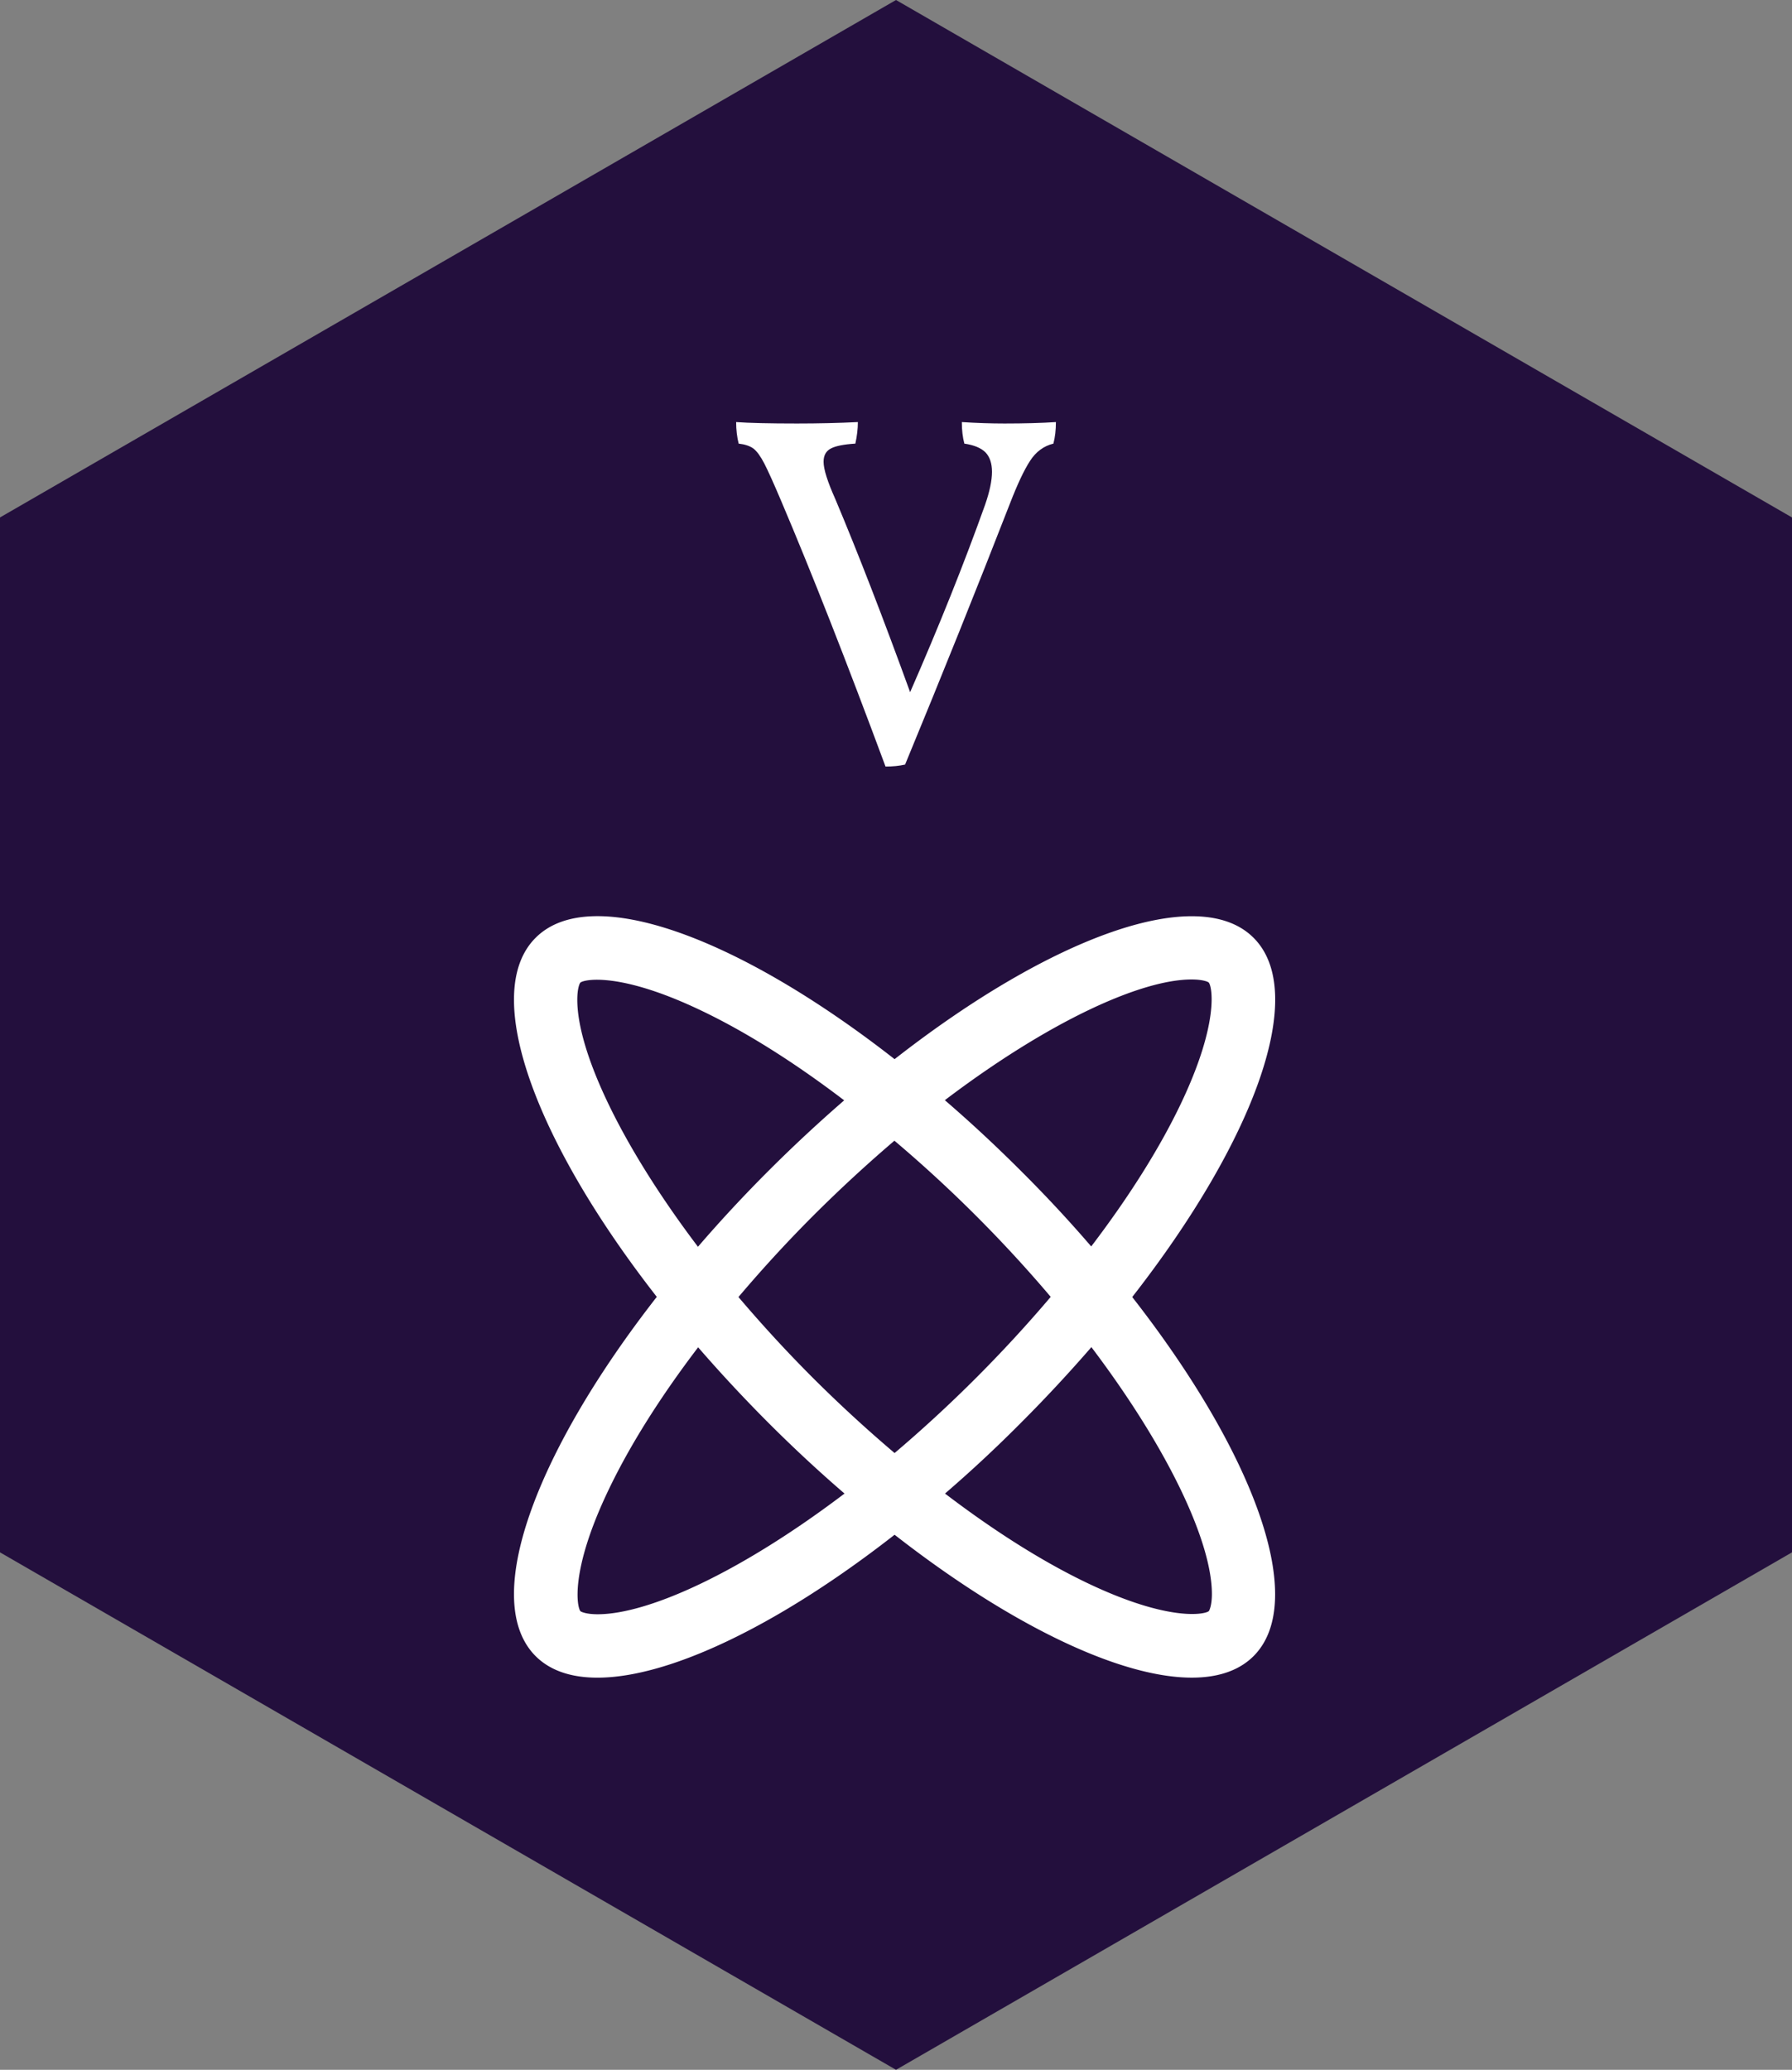 <?xml version="1.0" standalone="no"?>
<svg xmlns="http://www.w3.org/2000/svg" viewBox="0 0 99.805 115.244" width="99.805" height="115.244"><rect x="0" y="0" width="99.805" height="115.244" fill="#808080" stroke="none"/><polygon fill="#230f3d" points="99.805,28.811 99.805,86.433 49.903,115.244 0,86.433 0,28.811 49.903,0"></polygon><path fill="white" fill-rule="nonzero" d="M14.95 0.08Q16.60 0.08 17.81 0L17.81 0Q17.81 0.67 17.67 1.20L17.67 1.20Q16.86 1.40 16.37 2.16Q15.88 2.91 15.26 4.51L15.26 4.51Q12.49 11.62 9.41 19.07L9.41 19.07Q8.93 19.18 8.32 19.18L8.32 19.18Q5.07 10.42 2.52 4.42L2.52 4.42Q1.88 2.91 1.57 2.31Q1.26 1.71 0.97 1.48Q0.67 1.26 0.14 1.20L0.14 1.20Q0 0.64 0 0L0 0Q1.09 0.08 3.39 0.08L3.39 0.08Q5.18 0.08 6.78 0L6.78 0Q6.78 0.56 6.64 1.20L6.64 1.20Q5.68 1.26 5.28 1.47Q4.87 1.68 4.87 2.21L4.87 2.21Q4.87 2.83 5.52 4.28L5.52 4.28Q7.42 8.79 9.69 15.04L9.69 15.04Q12.12 9.49 13.86 4.62L13.86 4.62Q14.25 3.50 14.25 2.77L14.25 2.77Q14.25 2.07 13.89 1.69Q13.52 1.32 12.71 1.20L12.71 1.20Q12.57 0.67 12.57 0L12.57 0Q13.80 0.08 14.95 0.08L14.95 0.08Z" transform="translate(40.999, 23.5)"></path><g fill="white" color="white" transform="translate(27.903 50.68) scale(0.936)"><svg width="47.0" height="46.0" x="0.0" y="0.0" viewBox="0 0 47 46"><path fill="currentColor" fill-rule="nonzero" d="M44.78 1.64c-3.27-3.27-12.02-.08-21.36 7.22-9.34-7.3-18.09-10.5-21.36-7.22C-1.22 4.91 1.98 13.66 9.27 23 1.98 32.34-1.22 41.09 2.06 44.37c3.27 3.27 12.02.08 21.36-7.22 9.34 7.29 18.09 10.49 21.36 7.22 3.27-3.27.08-12.02-7.22-21.36 7.3-9.35 10.5-18.1 7.22-21.37zm-3.69 2.48c.69 0 .98.14 1.02.18.19.19.68 2.33-1.68 7.26-1.28 2.67-3.1 5.54-5.31 8.44-1.3-1.51-2.7-3.02-4.2-4.51-1.49-1.49-3-2.89-4.51-4.19 6.23-4.72 11.69-7.18 14.68-7.18zM32.71 23a80.65 80.65 0 0 1-9.29 9.29 82.406 82.406 0 0 1-4.84-4.45 80.65 80.65 0 0 1-4.45-4.83 79.34 79.34 0 0 1 4.45-4.84 84.12 84.12 0 0 1 4.83-4.46 79.34 79.34 0 0 1 9.3 9.29zM4.54 5.33c0-.69.14-.98.18-1.02.19-.19 2.33-.68 7.26 1.69 2.67 1.28 5.54 3.1 8.44 5.31a87.109 87.109 0 0 0-4.51 4.2c-1.49 1.49-2.89 3-4.19 4.51C7 13.78 4.54 8.32 4.54 5.33zm1.21 36.55c-.69 0-.99-.15-1.02-.18-.19-.19-.68-2.33 1.69-7.26 1.28-2.67 3.1-5.54 5.31-8.44 1.31 1.51 2.71 3.02 4.2 4.51 1.49 1.49 3 2.89 4.51 4.19-6.24 4.73-11.7 7.18-14.69 7.18zm36.55-1.21c0 .69-.15.98-.18 1.02-.19.19-2.33.68-7.26-1.68-2.67-1.28-5.54-3.1-8.44-5.31 1.51-1.3 3.02-2.7 4.51-4.2 1.49-1.49 2.89-3 4.2-4.51 4.71 6.23 7.17 11.69 7.17 14.68z"></path></svg></g></svg>